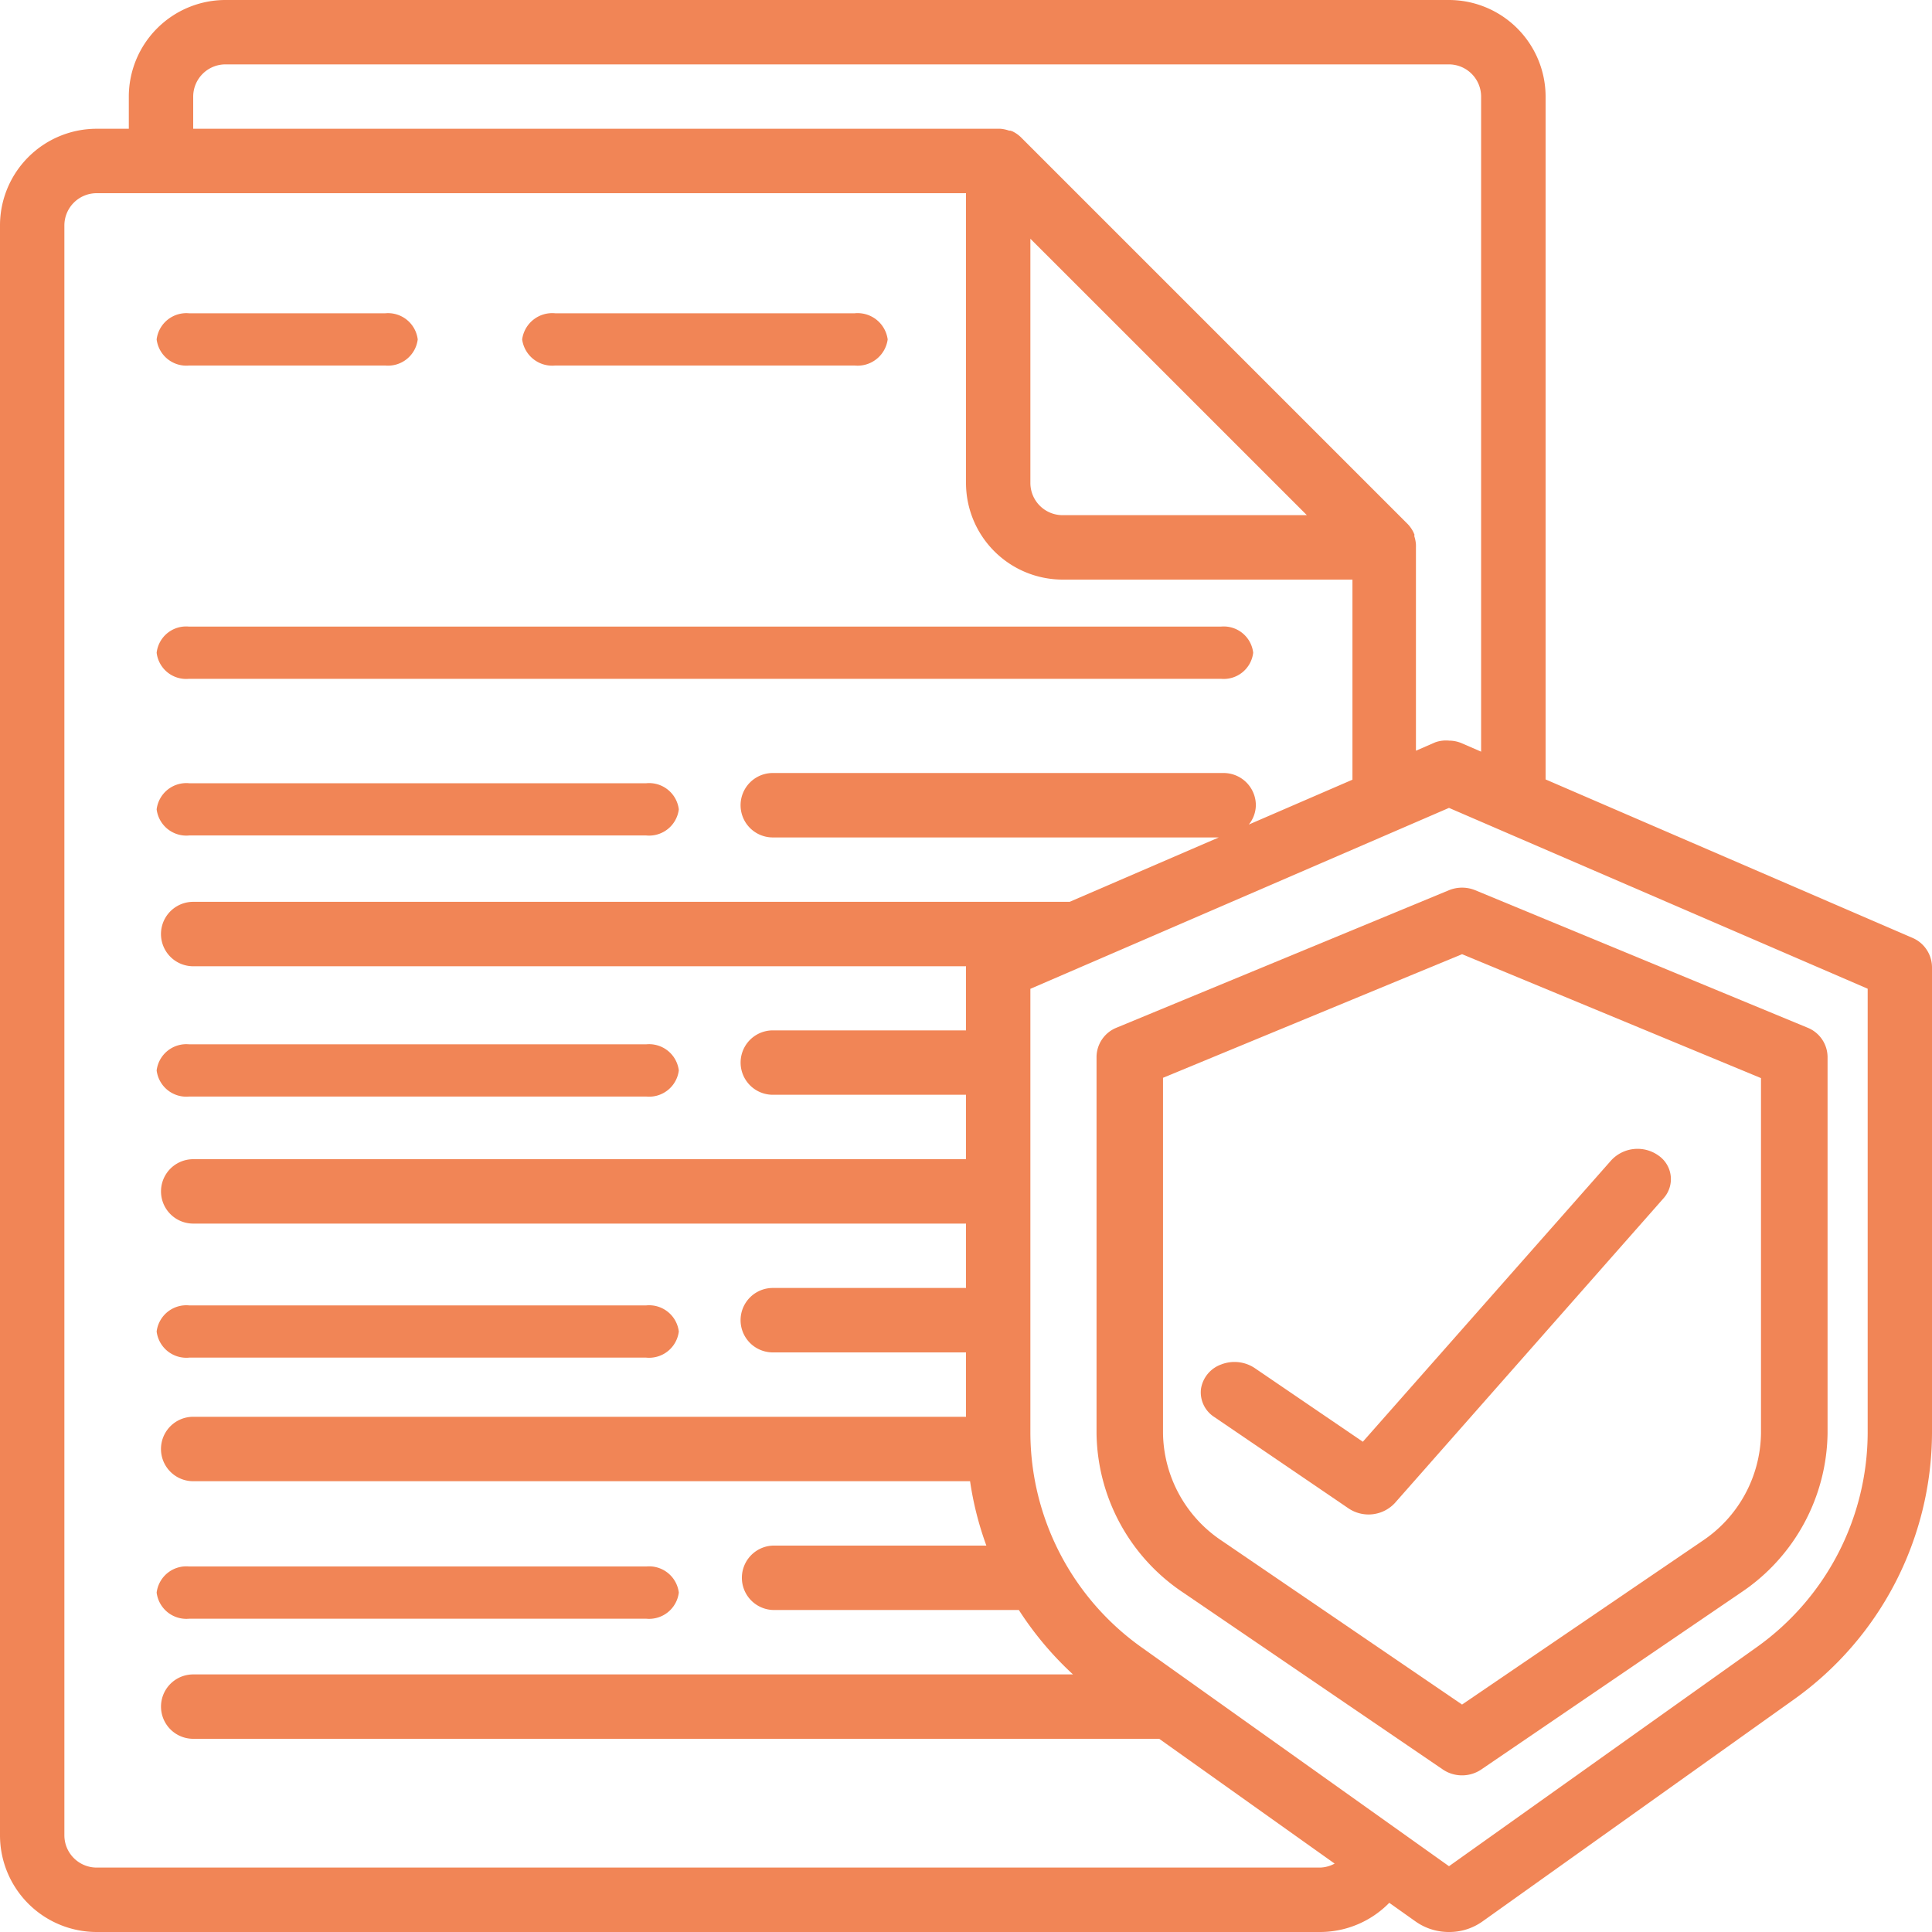 <svg id="insurance" xmlns="http://www.w3.org/2000/svg" width="37" height="37" viewBox="0 0 37 37">
  <path id="Shape" d="M.625,1h3.75A.573.573,0,0,0,5,.5.573.573,0,0,0,4.375,0H.625A.573.573,0,0,0,0,.5.573.573,0,0,0,.625,1Z" transform="translate(3 6)" fill="#f18556"/>
  <path id="Shape-2" data-name="Shape" d="M.636,1H6.364A.581.581,0,0,0,7,.5.581.581,0,0,0,6.364,0H.636A.581.581,0,0,0,0,.5.581.581,0,0,0,.636,1Z" transform="translate(10 6)" fill="#f18556"/>
  <path id="Shape-3" data-name="Shape" d="M.618,1H20.382A.568.568,0,0,0,21,.5a.568.568,0,0,0-.618-.5H.618A.568.568,0,0,0,0,.5.568.568,0,0,0,.618,1Z" transform="translate(3 12)" fill="#f18556"/>
  <path id="Shape-4" data-name="Shape" d="M.625,1h8.75A.573.573,0,0,0,10,.5.573.573,0,0,0,9.375,0H.625A.573.573,0,0,0,0,.5.573.573,0,0,0,.625,1Z" transform="translate(3 15)" fill="#f18556"/>
  <path id="Shape-5" data-name="Shape" d="M.625,1h8.75A.573.573,0,0,0,10,.5.573.573,0,0,0,9.375,0H.625A.573.573,0,0,0,0,.5.573.573,0,0,0,.625,1Z" transform="translate(3 20)" fill="#f18556"/>
  <path id="Shape-6" data-name="Shape" d="M.625,1h8.75A.573.573,0,0,0,10,.5.573.573,0,0,0,9.375,0H.625A.573.573,0,0,0,0,.5.573.573,0,0,0,.625,1Z" transform="translate(3 25)" fill="#f18556"/>
  <path id="Shape-7" data-name="Shape" d="M.625,1h8.75A.573.573,0,0,0,10,.5.573.573,0,0,0,9.375,0H.625A.573.573,0,0,0,0,.5.573.573,0,0,0,.625,1Z" transform="translate(3 30)" fill="#f18556"/>
  <path id="Shape-8" data-name="Shape" d="M27.75,37a1.1,1.1,0,0,1-.638-.2l-.506-.359A1.855,1.855,0,0,1,25.284,37H1.85A1.852,1.852,0,0,1,0,35.15V4.316a1.852,1.852,0,0,1,1.85-1.85h.617V1.85A1.852,1.852,0,0,1,4.316,0H27.75A1.853,1.853,0,0,1,29.6,1.85V14.927l7.03,3.036a.616.616,0,0,1,.37.566v8.918a6.293,6.293,0,0,1-2.645,5.1L28.388,36.8A1.094,1.094,0,0,1,27.75,37ZM1.85,3.7a.618.618,0,0,0-.617.617V35.15a.618.618,0,0,0,.617.616H25.284a.615.615,0,0,0,.276-.076L22.2,33.3H3.7a.616.616,0,1,1,0-1.233H20.549a6.347,6.347,0,0,1-1.037-1.234H14.8a.617.617,0,0,1,0-1.233h4.09a6.192,6.192,0,0,1-.312-1.233H3.7a.617.617,0,0,1,0-1.234H18.5V25.9H14.8a.617.617,0,0,1,0-1.234h3.7V23.433H3.7a.616.616,0,1,1,0-1.233H18.5V20.966H14.8a.616.616,0,1,1,0-1.233h3.7v-1.2a.07.07,0,0,1,0-.014.078.078,0,0,0,0-.014H3.7a.617.617,0,0,1,0-1.234H20.485l2.856-1.233H14.8a.617.617,0,0,1,0-1.234h8.634a.618.618,0,0,1,.617.617.6.6,0,0,1-.135.37l1.985-.859V11.1H20.35A1.852,1.852,0,0,1,18.5,9.25V3.7Zm25.9,11.772h0L20.861,18.45l-.012.005-1.116.482v8.51a5.057,5.057,0,0,0,2.127,4.1l5.89,4.193,5.891-4.193a5.057,5.057,0,0,0,2.127-4.1V18.935L27.75,15.472Zm0-1.288a.615.615,0,0,1,.244.05l.371.161V1.85a.618.618,0,0,0-.617-.617H4.316A.618.618,0,0,0,3.7,1.85v.616H19.117l.017,0h.024a.648.648,0,0,1,.153.031.08.08,0,0,0,.026.005l.011,0h.005l.01.006.005,0,.005,0a.616.616,0,0,1,.181.123l7.4,7.4a.612.612,0,0,1,.123.18l0,.005a.065.065,0,0,1,.01.016.094.094,0,0,1,0,.015l0,.007a.1.1,0,0,0,0,.02.669.669,0,0,1,.03.152.058.058,0,0,0,0,.018.086.086,0,0,1,0,.022v3.911l.37-.161A.615.615,0,0,1,27.752,14.184ZM19.733,4.572V9.25a.617.617,0,0,0,.617.616h4.678Z" fill="#f18556"/>
  <path id="Shape-9" data-name="Shape" d="M7,17a.649.649,0,0,1-.369-.113L1.66,13.5A3.72,3.72,0,0,1,0,10.447V3.241a.609.609,0,0,1,.382-.559L6.746.05a.666.666,0,0,1,.509,0l6.363,2.632A.61.61,0,0,1,14,3.241v7.206a3.727,3.727,0,0,1-1.66,3.053L7.369,16.887A.652.652,0,0,1,7,17ZM7,1.274,1.273,3.641v6.806A2.515,2.515,0,0,0,2.4,12.508L7,15.644l4.6-3.132a2.517,2.517,0,0,0,1.125-2.065v-6.8L7,1.274Z" transform="translate(21 17)" fill="#f18556"/>
  <path id="Shape-10" data-name="Shape" d="M1.029,4.2A.7.7,0,0,0,.39,4.13.593.593,0,0,0,0,4.6a.561.561,0,0,0,.253.536l2.571,1.75a.688.688,0,0,0,.888-.1L8.859.948a.548.548,0,0,0-.1-.82.688.688,0,0,0-.9.091L3.1,5.611Z" transform="translate(23 22)" fill="#f18556"/>
</svg>
